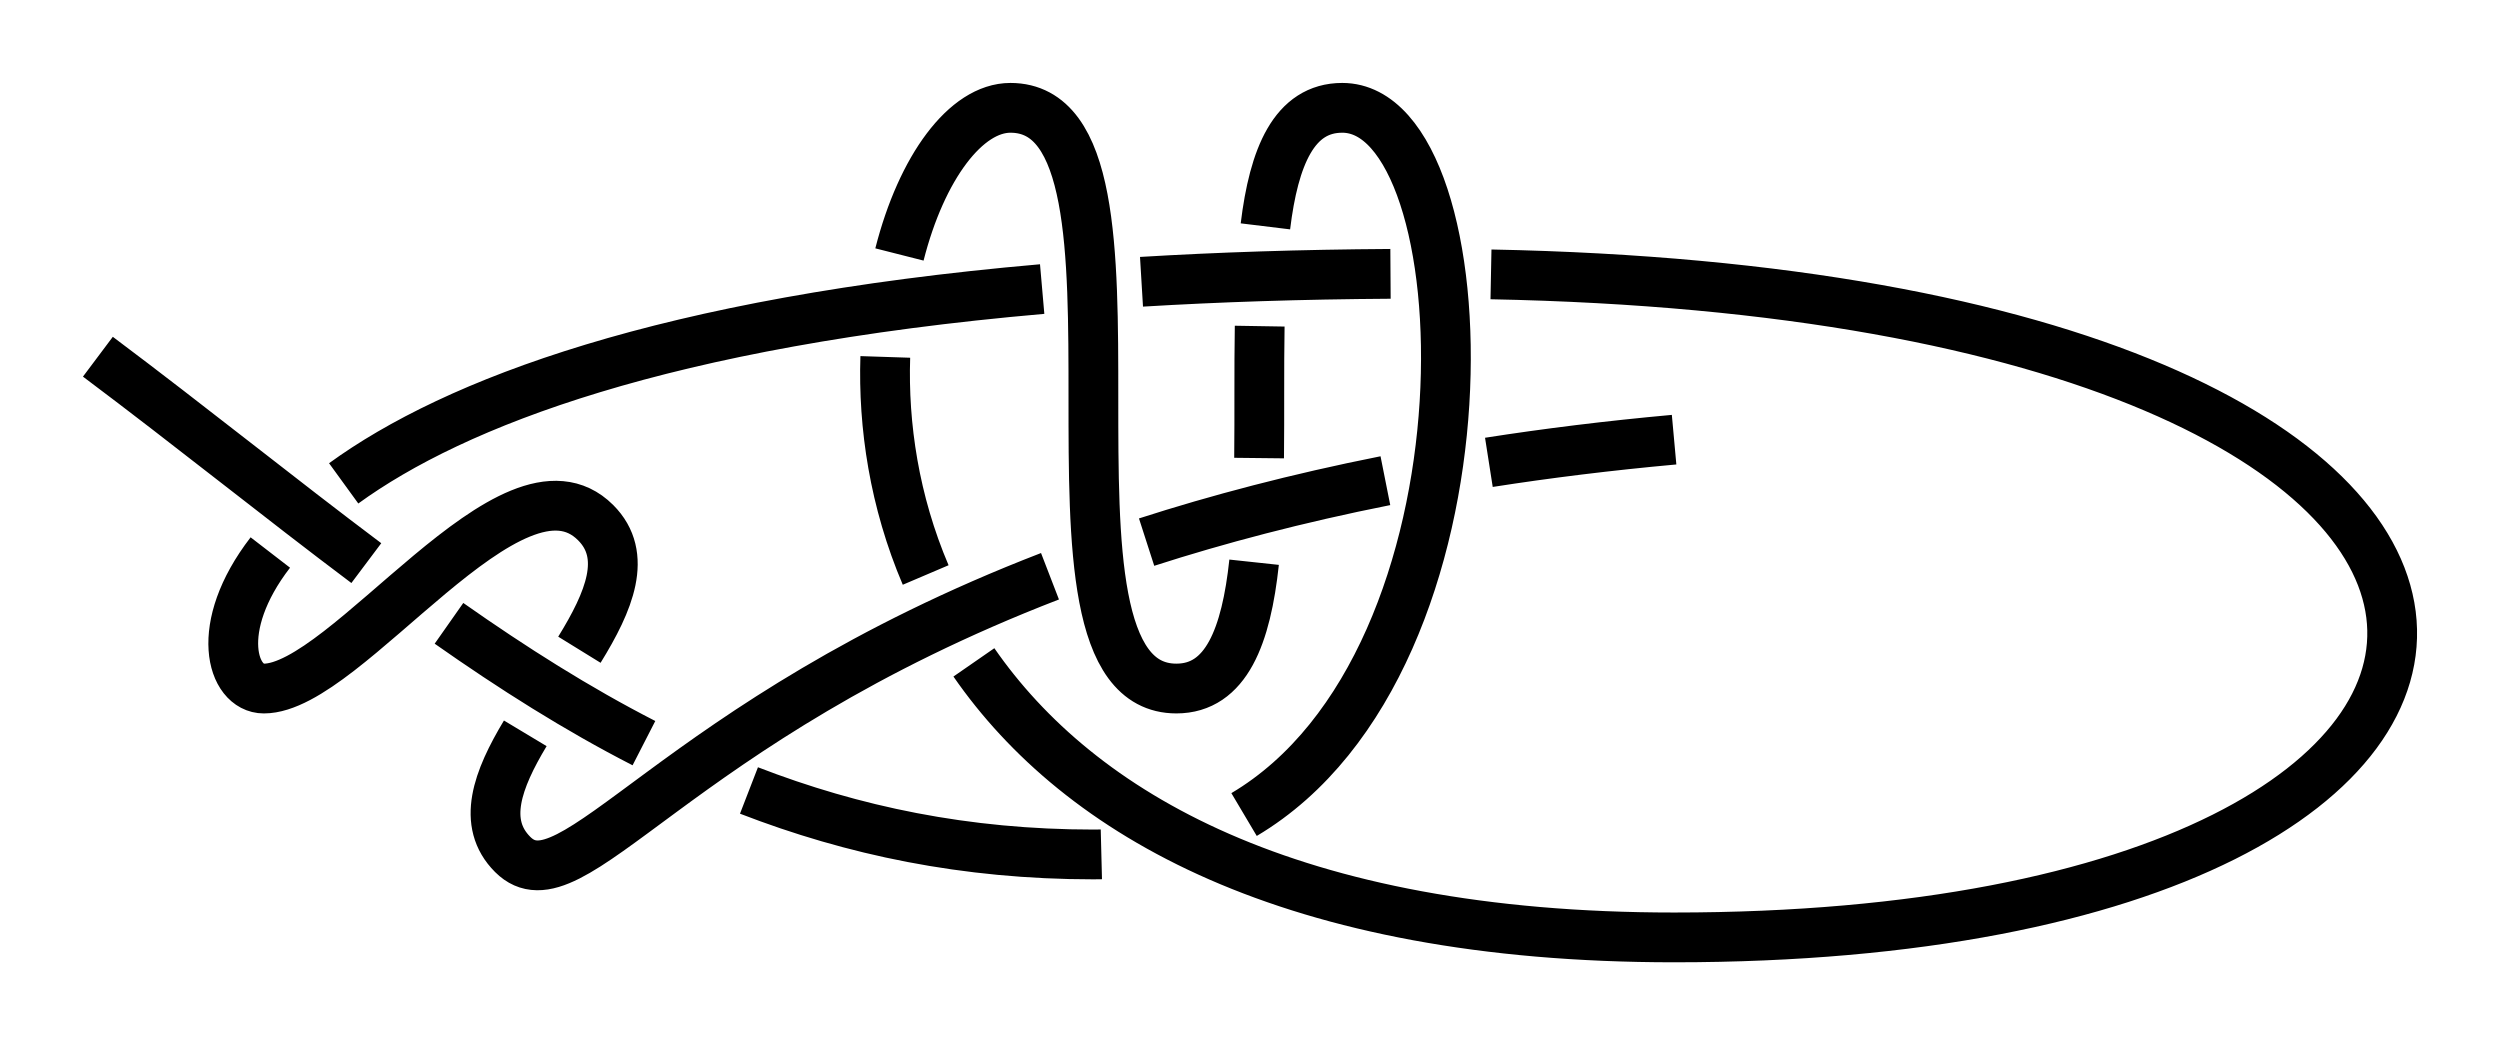 <?xml version="1.0" encoding="UTF-8" standalone="no"?>
<!-- Created with Inkscape (http://www.inkscape.org/) -->

<svg
   xmlns:dc="http://purl.org/dc/elements/1.1/"
   xmlns:cc="http://creativecommons.org/ns#"
   xmlns:rdf="http://www.w3.org/1999/02/22-rdf-syntax-ns#"
   xmlns:svg="http://www.w3.org/2000/svg"
   xmlns="http://www.w3.org/2000/svg"
   xmlns:sodipodi="http://sodipodi.sourceforge.net/DTD/sodipodi-0.dtd"
   xmlns:inkscape="http://www.inkscape.org/namespaces/inkscape"
   width="150.68"
   height="63"
   id="svg2"
   version="1.1"
   inkscape:version="0.92.4 (unknown)"
   sodipodi:docname="Besedochny-Mountaineering-Double.svg"
   inkscape:export-filename="/home/dedandrey/Latex/Булинь/Site/Besedochny Mountaineering Double.png"
   inkscape:export-xdpi="90"
   inkscape:export-ydpi="90">
  <defs
     id="defs4">
    <inkscape:path-effect
       effect="knot"
       id="path-effect4146"
       is_visible="true"
       interruption_width="3"
       prop_to_stroke_width="false"
       add_stroke_width="true"
       add_other_stroke_width="false"
       switcher_size="15"
       crossing_points_vector="-49.904 | 261.152 | 0 | 0 | 4 | 15 | 0.968 | 5.293 | -1 | -31.112 | 213.35 | 0 | 0 | 0 | 20 | 0.36 | 9.325 | 1 | -35.021 | 221.754 | 0 | 0 | 1 | 21 | 0.439 | 10.425 | 1 | -38.732 | 228.835 | 0 | 0 | 2 | 22 | 0.512 | 11.394 | 1 | -42.837 | 236.251 | 0 | 0 | 3 | 23 | 0.597 | 12.277 | 1 | 1.068 | 266.17 | 0 | 0 | 6 | 16 | 1.804 | 8.416 | -1 | -11.046 | 271.449 | 0 | 0 | 5 | 27 | 1.609 | 12.767 | 1 | 4.531 | 248.814 | 0 | 0 | 7 | 12 | 2.245 | 4.017 | -1 | -6.974 | 246.611 | 0 | 0 | 8 | 18 | 2.442 | 8.666 | -1 | -26.389 | 249.841 | 0 | 0 | 9 | 25 | 2.722 | 12.517 | 1 | -2.791 | 255.691 | 0 | 0 | 11 | 17 | 3.787 | 8.549 | -1 | -16.41 | 261.506 | 0 | 0 | 10 | 26 | 3.544 | 12.665 | 1 | -12.716 | 236.281 | 0 | 0 | 13 | 19 | 4.69 | 8.804 | -1 | -33.804 | 243.334 | 0 | 0 | 14 | 24 | 5 | 12.414 | 1" />
    <inkscape:path-effect
       effect="knot"
       id="path-effect4163"
       is_visible="true"
       interruption_width="1"
       prop_to_stroke_width="true"
       add_stroke_width="true"
       add_other_stroke_width="false"
       switcher_size="10"
       crossing_points_vector="-49.904 | 261.152 | 0 | 0 | 2 | 13 | 0.968 | 5.293 | -1 | -32.146 | 215.707 | 0 | 0 | 0 | 18 | 0.381 | 9.198 | 1 | -41.828 | 234.437 | 0 | 0 | 1 | 19 | 0.575 | 10.249 | 1 | 0.879 | 266.292 | 0 | 0 | 4 | 14 | 1.8 | 8.435 | -1 | -10.284 | 271.229 | 0 | 0 | 3 | 23 | 1.62 | 10.766 | 1 | 4.531 | 248.814 | 0 | 0 | 5 | 10 | 2.245 | 4.017 | -1 | -8.024 | 246.617 | 0 | 0 | 6 | 16 | 2.458 | 8.707 | -1 | -24.334 | 249.178 | 0 | 0 | 7 | 21 | 2.69 | 10.513 | 1 | -3.264 | 255.969 | 0 | 0 | 9 | 15 | 3.777 | 8.576 | -1 | -15.085 | 261.096 | 0 | 0 | 8 | 22 | 3.566 | 10.663 | 1 | -14.252 | 236.447 | 0 | 0 | 11 | 17 | 4.716 | 8.851 | -1 | -31.794 | 242.257 | 0 | 0 | 12 | 20 | 4.973 | 10.404 | 1" />
    <inkscape:path-effect
       effect="knot"
       id="path-effect2985"
       is_visible="true"
       interruption_width="1.5"
       prop_to_stroke_width="true"
       add_stroke_width="true"
       add_other_stroke_width="false"
       switcher_size="25"
       crossing_points_vector="179.332 | 213.343 | 0 | 0 | 2 | 7 | 0.888 | 2.101 | -1 | 187.029 | 168.236 | 0 | 0 | 0 | 10 | 0.436 | 3.826 | 1 | 179.056 | 186.52 | 0 | 0 | 1 | 11 | 0.574 | 4.343 | 1 | 212.514 | 213.336 | 0 | 0 | 4 | 8 | 1.242 | 3.605 | -1 | 202.544 | 192.662 | 0 | 0 | 5 | 9 | 1.834 | 3.69 | -1 | 198.951 | 217.461 | 0 | 0 | 3 | 13 | 1.073 | 4.63 | 1 | 188.644 | 200.684 | 0 | 0 | 6 | 12 | 1.997 | 4.487 | 1" />
    <filter
       id="filter2987"
       inkscape:label="Outline, double"
       inkscape:menu="Morphology"
       inkscape:menu-tooltip="Draws a smooth line inside colorized with the color it overlays"
       style="color-interpolation-filters:sRGB">
      <feGaussianBlur
         id="feGaussianBlur2989"
         stdDeviation="3"
         in="SourceAlpha"
         result="result1" />
      <feComposite
         id="feComposite2991"
         in2="result1"
         operator="arithmetic"
         k2="3.2"
         k1="-1"
         k4="-2"
         result="result3"
         k3="0" />
      <feColorMatrix
         id="feColorMatrix2993"
         values="0 0 0 0 0 0 1 0 0 0 0 0 1 0 0 0 0 0 10 0 "
         result="result2" />
      <feComposite
         id="feComposite2995"
         in2="result2"
         result="fbSourceGraphic"
         in="SourceGraphic"
         operator="out" />
      <feGaussianBlur
         id="feGaussianBlur2997"
         in="fbSourceGraphic"
         stdDeviation="0.5"
         result="result4" />
      <feComposite
         id="feComposite2999"
         in2="result4"
         operator="xor"
         in="result4"
         result="result5" />
      <feBlend
         id="feBlend3001"
         in2="result5"
         result="result6"
         mode="darken"
         in="result5" />
      <feBlend
         id="feBlend3003"
         in2="result6"
         in="result6"
         mode="darken" />
    </filter>
    <inkscape:path-effect
       crossing_points_vector="79.685 | 315.525 | 0 | 0 | 0 | 12 | 0.254 | 4.632 | 1 | 87.025 | 316.288 | 0 | 0 | 1 | 13 | 0.373 | 5.541 | 1 | 96.403 | 318.049 | 0 | 0 | 2 | 14 | 0.613 | 6.537 | 1 | 103.216 | 319.409 | 0 | 0 | 3 | 15 | 0.848 | 7.297 | 1 | 116.335 | 316.393 | 0 | 0 | 4 | 9 | 1.207 | 2.683 | -1 | 119.969 | 295.863 | 0 | 0 | 6 | 10 | 1.709 | 4.117 | -1 | 120.849 | 303.564 | 0 | 0 | 5 | 17 | 1.526 | 7.752 | 1 | 107.468 | 298.261 | 0 | 0 | 7 | 11 | 2.322 | 4.214 | -1 | 110.404 | 310.069 | 0 | 0 | 8 | 16 | 2.554 | 7.558 | 1"
       switcher_size="10"
       add_other_stroke_width="false"
       add_stroke_width="true"
       prop_to_stroke_width="true"
       interruption_width="1"
       is_visible="true"
       id="path-effect4148-2"
       effect="knot" />
    <inkscape:path-effect
       crossing_points_vector="66.334 | 254.303 | 0 | 0 | 0 | 18 | 0.216 | 6.556 | 1 | 72.553 | 258.99 | 0 | 0 | 1 | 19 | 0.329 | 7.44 | 1 | 81.286 | 264.894 | 0 | 0 | 2 | 20 | 0.487 | 8.508 | 1 | 89.892 | 269.498 | 0 | 0 | 3 | 21 | 0.637 | 9.401 | 1 | 119.446 | 273.896 | 0 | 0 | 4 | 13 | 1.08 | 4.787 | -1 | 134.836 | 239.721 | 0 | 0 | 6 | 14 | 1.695 | 5.996 | -1 | 134.625 | 251.605 | 0 | 0 | 5 | 25 | 1.509 | 9.907 | 1 | 124.022 | 239.873 | 0 | 0 | 7 | 15 | 2.356 | 6.046 | -1 | 123.812 | 253.949 | 0 | 0 | 8 | 24 | 2.631 | 9.824 | 1 | 113.808 | 240.402 | 0 | 0 | 10 | 16 | 3.633 | 6.099 | -1 | 114.193 | 256.878 | 0 | 0 | 9 | 23 | 3.306 | 9.738 | 1 | 101.614 | 241.668 | 0 | 0 | 11 | 17 | 4.318 | 6.171 | -1 | 105.108 | 260.574 | 0 | 0 | 12 | 22 | 4.579 | 9.64 | 1"
       switcher_size="10"
       add_other_stroke_width="false"
       add_stroke_width="true"
       prop_to_stroke_width="true"
       interruption_width="1"
       is_visible="true"
       id="path-effect4148"
       effect="knot" />
    <inkscape:path-effect
       crossing_points_vector="73.264 | 261.411 | 0 | 0 | 0 | 18 | 0.19 | 6.654 | 1 | 82.924 | 263.926 | 0 | 0 | 1 | 19 | 0.317 | 7.613 | 1 | 91.402 | 267.329 | 0 | 0 | 2 | 20 | 0.455 | 8.505 | 1 | 98.842 | 271.03 | 0 | 0 | 3 | 21 | 0.603 | 9.245 | 1 | 125.149 | 273.005 | 0 | 0 | 4 | 13 | 1.146 | 4.866 | -1 | 133.971 | 244.719 | 0 | 0 | 6 | 14 | 1.759 | 6 | -1 | 134.676 | 254.175 | 0 | 0 | 5 | 25 | 1.554 | 9.869 | 1 | 123.708 | 244.913 | 0 | 0 | 7 | 15 | 2.293 | 6.055 | -1 | 122.551 | 256.153 | 0 | 0 | 8 | 24 | 2.607 | 9.73 | 1 | 114.24 | 245.502 | 0 | 0 | 10 | 16 | 3.688 | 6.113 | -1 | 115.475 | 258.742 | 0 | 0 | 9 | 23 | 3.318 | 9.629 | 1 | 101.704 | 247.119 | 0 | 0 | 11 | 17 | 4.296 | 6.205 | -1 | 106.497 | 264.136 | 0 | 0 | 12 | 22 | 4.635 | 9.462 | 1"
       switcher_size="10"
       add_other_stroke_width="false"
       add_stroke_width="true"
       prop_to_stroke_width="true"
       interruption_width="1"
       is_visible="true"
       id="path-effect4148-3"
       effect="knot" />
  </defs>
  <sodipodi:namedview
     id="base"
     pagecolor="#ffffff"
     bordercolor="#666666"
     borderopacity="1.0"
     inkscape:pageopacity="0.0"
     inkscape:pageshadow="2"
     inkscape:zoom="5.6"
     inkscape:cx="143.06004"
     inkscape:cy="31.895395"
     inkscape:document-units="px"
     inkscape:current-layer="layer2"
     showgrid="true"
     inkscape:window-width="1920"
     inkscape:window-height="1034"
     inkscape:window-x="0"
     inkscape:window-y="46"
     inkscape:window-maximized="1"
     fit-margin-top="5"
     fit-margin-left="5"
     fit-margin-right="5"
     fit-margin-bottom="5"
     inkscape:showpageshadow="false"
     inkscape:snap-nodes="true"
     inkscape:snap-bbox="true"
     inkscape:object-nodes="true">
    <inkscape:grid
       type="xygrid"
       id="grid4161"
       originx="105.9"
       originy="-98.5"
       dotted="false" />
  </sodipodi:namedview>
  <g
     inkscape:groupmode="layer"
     id="layer2"
     inkscape:label="Слой"
     style="display:inline"
     transform="translate(-48.002,-223.219)">
    <path
       inkscape:original-d="m 53.902363,244.71912 c 20,15 35.000003,30 59.999997,30 25,0 25,-45 15,-45 -10,0 0,35 -10,35 -10,0 0,-35 -10,-35 -9.999993,0 -20.000003,50 40,50 60,0 60.00001,-40 -15,-40 -75,0 -74.999997,25 -69.999997,25 5,0 15,-15 20,-10 5,5 -10,15 -5,20 5,5 15,-20 69.999997,-25"
       inkscape:path-effect="#path-effect4148"
       sodipodi:nodetypes="czzzzzzzzzc"
       inkscape:connector-curvature="0"
       id="path4146"
       d="m 53.902,244.719 c 5.682,4.261 10.96,8.523 16.179,12.44 m 4.982,3.629 c 3.844,2.7 7.714,5.153 11.75,7.222 m 6.331,2.852 c 6.26,2.423 13.032,3.856 20.759,3.856 0.161,0 0.321,-0.002 0.48,-0.006 m 8.601,-2.399 c 15.723,-9.327 14.517,-42.595 5.919,-42.595 -2.905,0 -4.122,2.953 -4.632,7.144 m -0.345,6.014 c -0.043,2.597 -0.007,5.331 -0.036,7.952 m -0.301,6.277 c -0.476,4.438 -1.674,7.613 -4.686,7.613 -10,0 0,-35 -10,-35 -2.678,0 -5.356,3.586 -6.69,8.838 m -0.853,6.175 c -0.135,4.136 0.543,8.707 2.434,13.144 m 2.906,5.266 c 6.331,9.139 19.06,16.577 42.202,16.577 58.924,0 59.981,-38.578 -11.036,-39.962 m -6.056,-0.032 c -5.393,0.034 -10.386,0.2 -15.008,0.478 m -5.987,0.439 c -22.749,1.982 -35.418,6.86 -42.099,11.711 M 64.295,256.52 c -3.491,4.528 -2.309,8.199 -0.393,8.199 5,0 15,-15 20,-10 1.978,1.978 0.826,4.737 -0.978,7.661 m -3.262,5.038 c -1.675,2.789 -2.656,5.405 -0.759,7.301 3.543,3.543 9.595,-7.974 32.384,-16.768 m 5.823,-2.057 c 4.275,-1.378 9.051,-2.64 14.392,-3.703 m 6.238,-1.105 c 3.499,-0.547 7.215,-1.008 11.163,-1.367"
       style="display:inline;fill:none;fill-rule:evenodd;stroke:#000000;stroke-width:3;stroke-linecap:butt;stroke-linejoin:miter;stroke-miterlimit:4;stroke-dasharray:none;stroke-opacity:1" />
  </g>
</svg>
